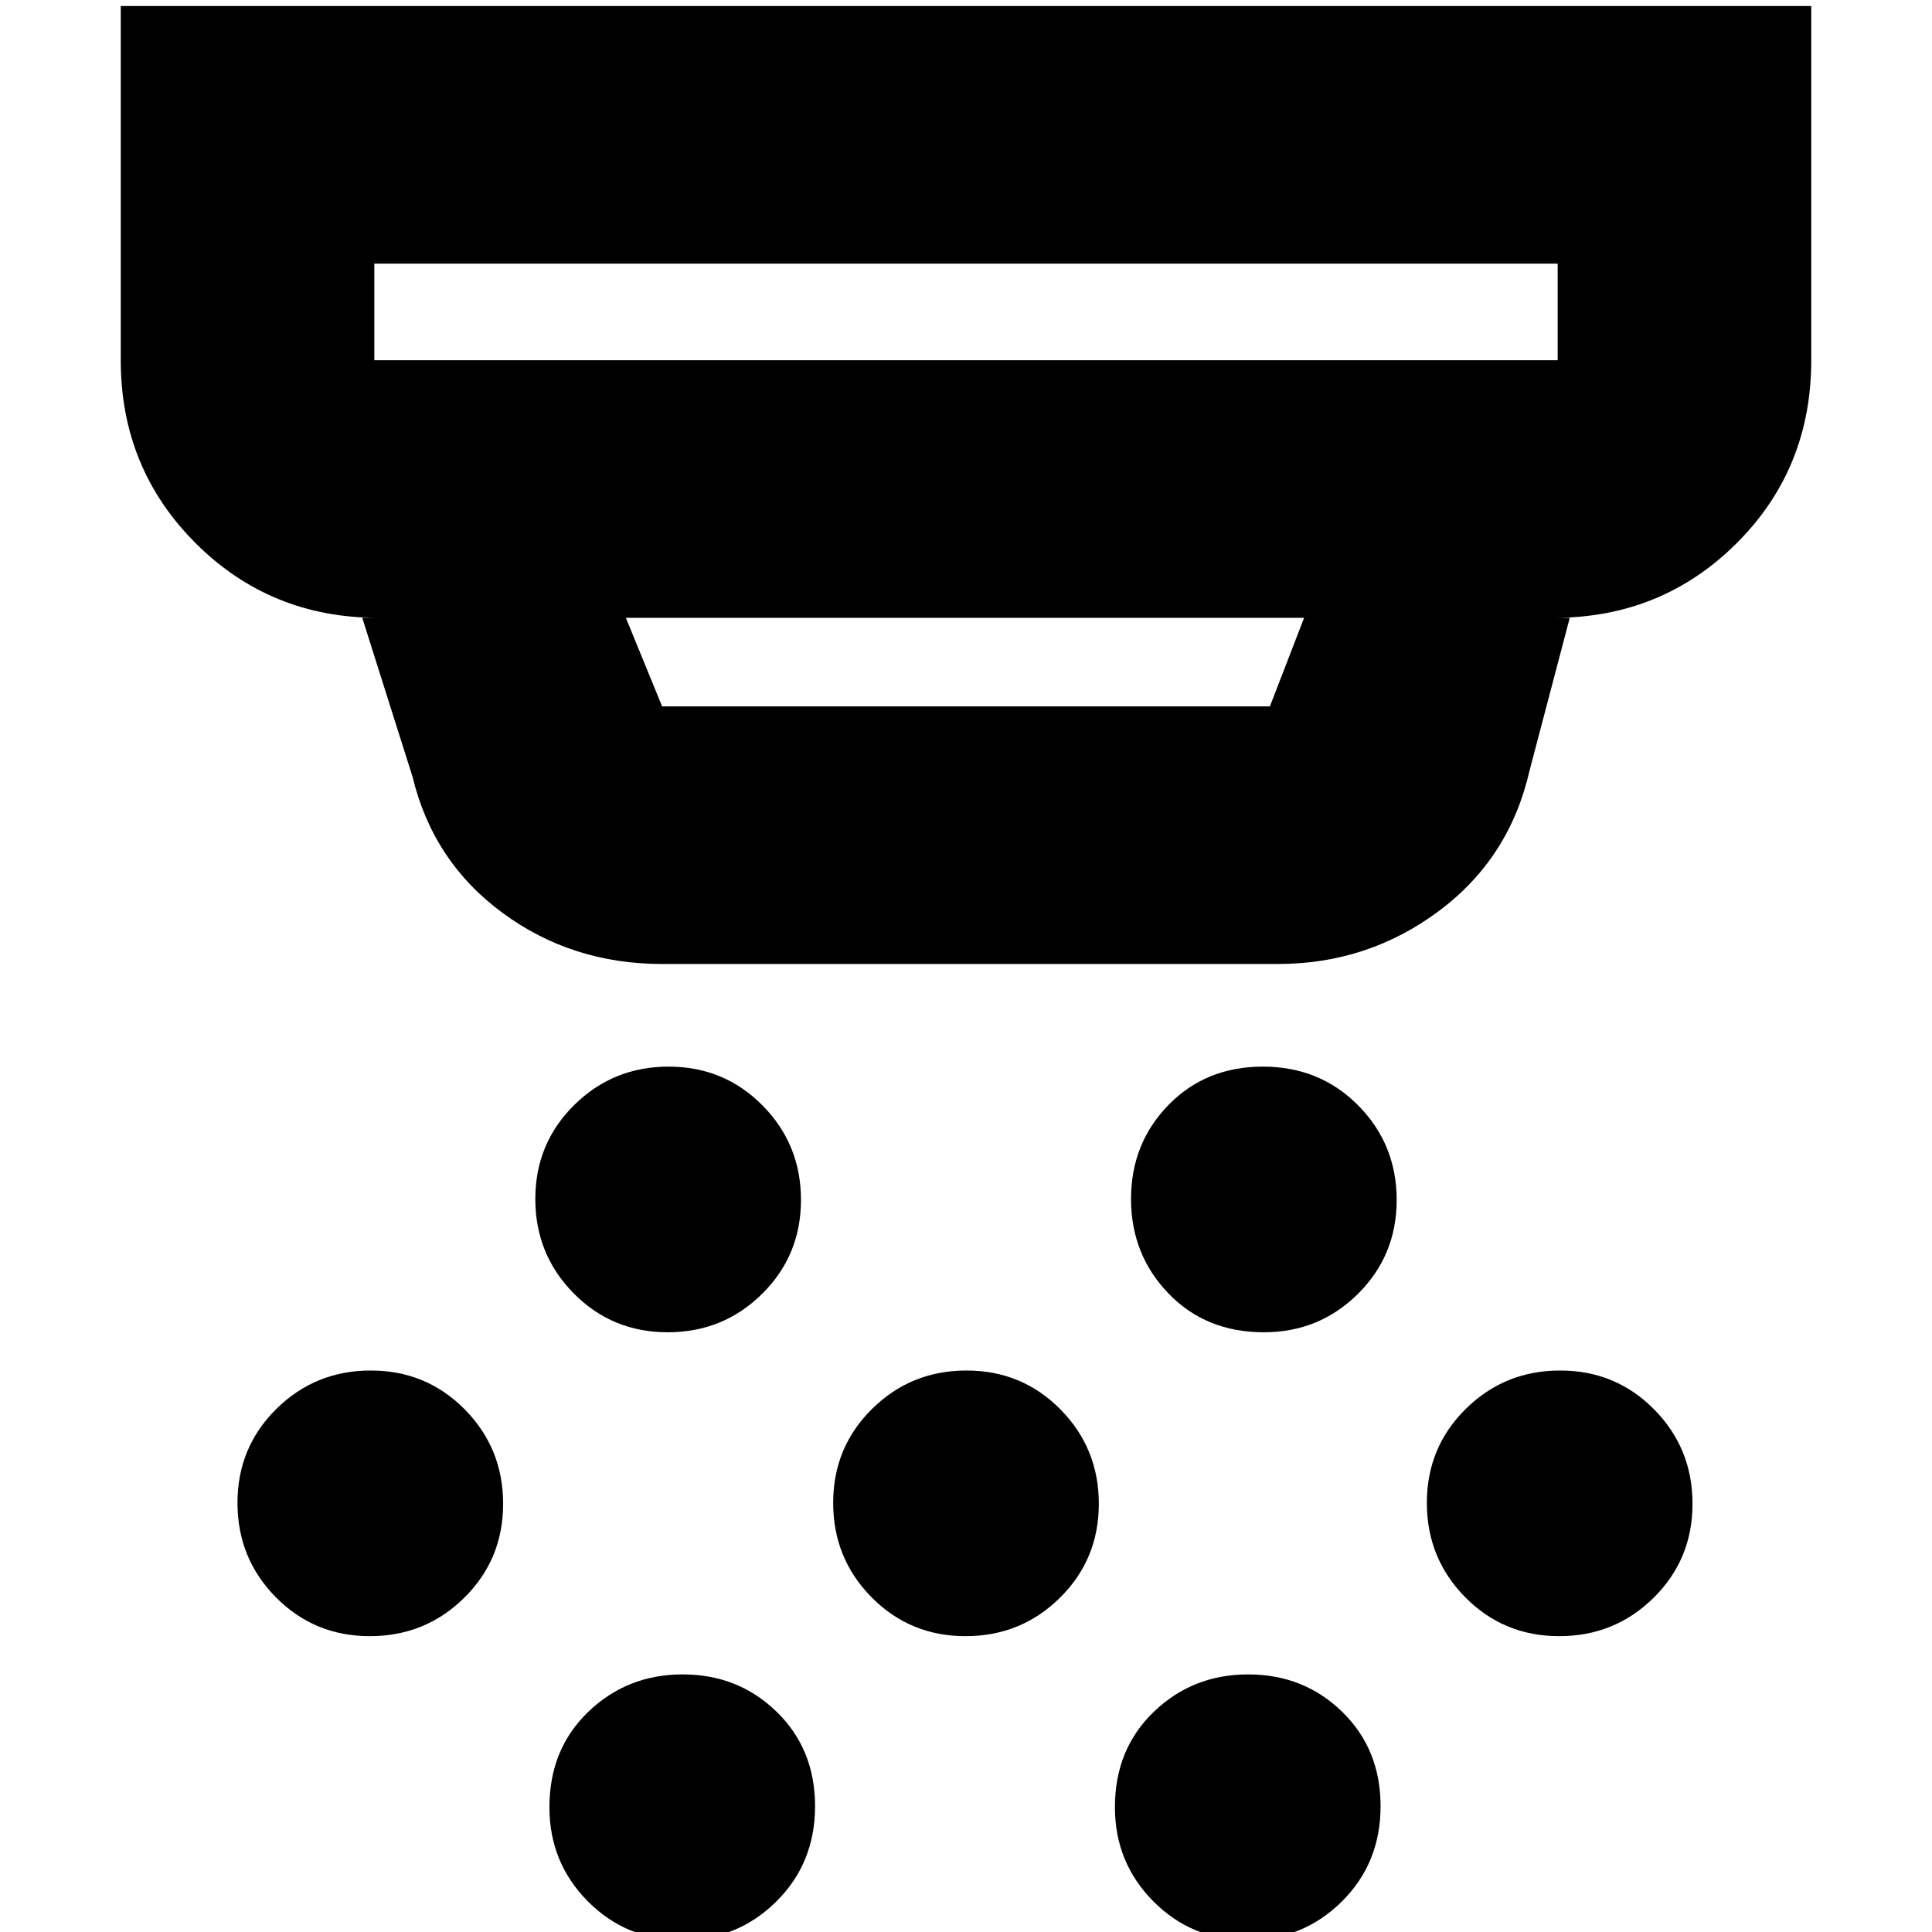 <svg xmlns="http://www.w3.org/2000/svg" height="20" viewBox="0 -960 960 960" width="20"><path d="M331.76-298q-27.59 0-46.68-19.32Q266-336.64 266-364.24q0-27.59 19.32-46.68Q304.64-430 332.24-430q27.59 0 46.68 19.32Q398-391.36 398-363.76q0 27.59-19.32 46.68Q359.36-298 331.76-298Zm148 151q-27.59 0-46.68-19.32Q414-185.64 414-213.24q0-27.59 19.32-46.68Q452.64-279 480.24-279q27.59 0 46.68 19.32Q546-240.36 546-212.76q0 27.59-19.32 46.68Q507.36-147 479.76-147Zm-141 151q-27.59 0-46.68-19.25Q273-34.5 273-62q0-28.83 19.32-47.42Q311.64-128 339.24-128q27.59 0 46.68 18.58Q405-90.83 405-62.5q0 28.33-19.32 47.42Q366.36 4 338.76 4ZM628-298q-28.83 0-47.42-19.32Q562-336.64 562-364.24q0-27.59 18.58-46.68Q599.17-430 627.5-430q28.33 0 47.42 19.32Q694-391.36 694-363.76q0 27.59-19.25 46.68Q655.5-298 628-298ZM619.76 4q-27.59 0-46.68-19.25Q554-34.5 554-62q0-28.83 19.32-47.42Q592.64-128 620.24-128q27.59 0 46.68 18.58Q686-90.83 686-62.5q0 28.33-19.32 47.42Q647.36 4 619.76 4Zm155-151q-27.59 0-46.68-19.32Q709-185.64 709-213.24q0-27.59 19.32-46.68Q747.64-279 775.24-279q27.59 0 46.68 19.32Q841-240.36 841-212.76q0 27.59-19.32 46.68Q802.36-147 774.76-147Zm-591 0q-27.59 0-46.68-19.32Q118-185.64 118-213.24q0-27.59 19.32-46.68Q156.64-279 184.24-279q27.59 0 46.68 19.32Q250-240.36 250-212.76q0 27.59-19.32 46.68Q211.36-147 183.76-147ZM329-481q-44.84 0-79.35-25.44Q215.14-531.88 205-574l-25-79h8q-53.7 0-90.85-37.15Q60-727.3 60-781v-176h840v176q0 54-37.15 91T772-653h8l-20 76q-9.96 43.6-45.2 69.8Q679.55-481 635-481H329ZM186-829v48h588v-48H186Zm125 176 18 44h302l17-44H311ZM186-829v48-48Z"/></svg>